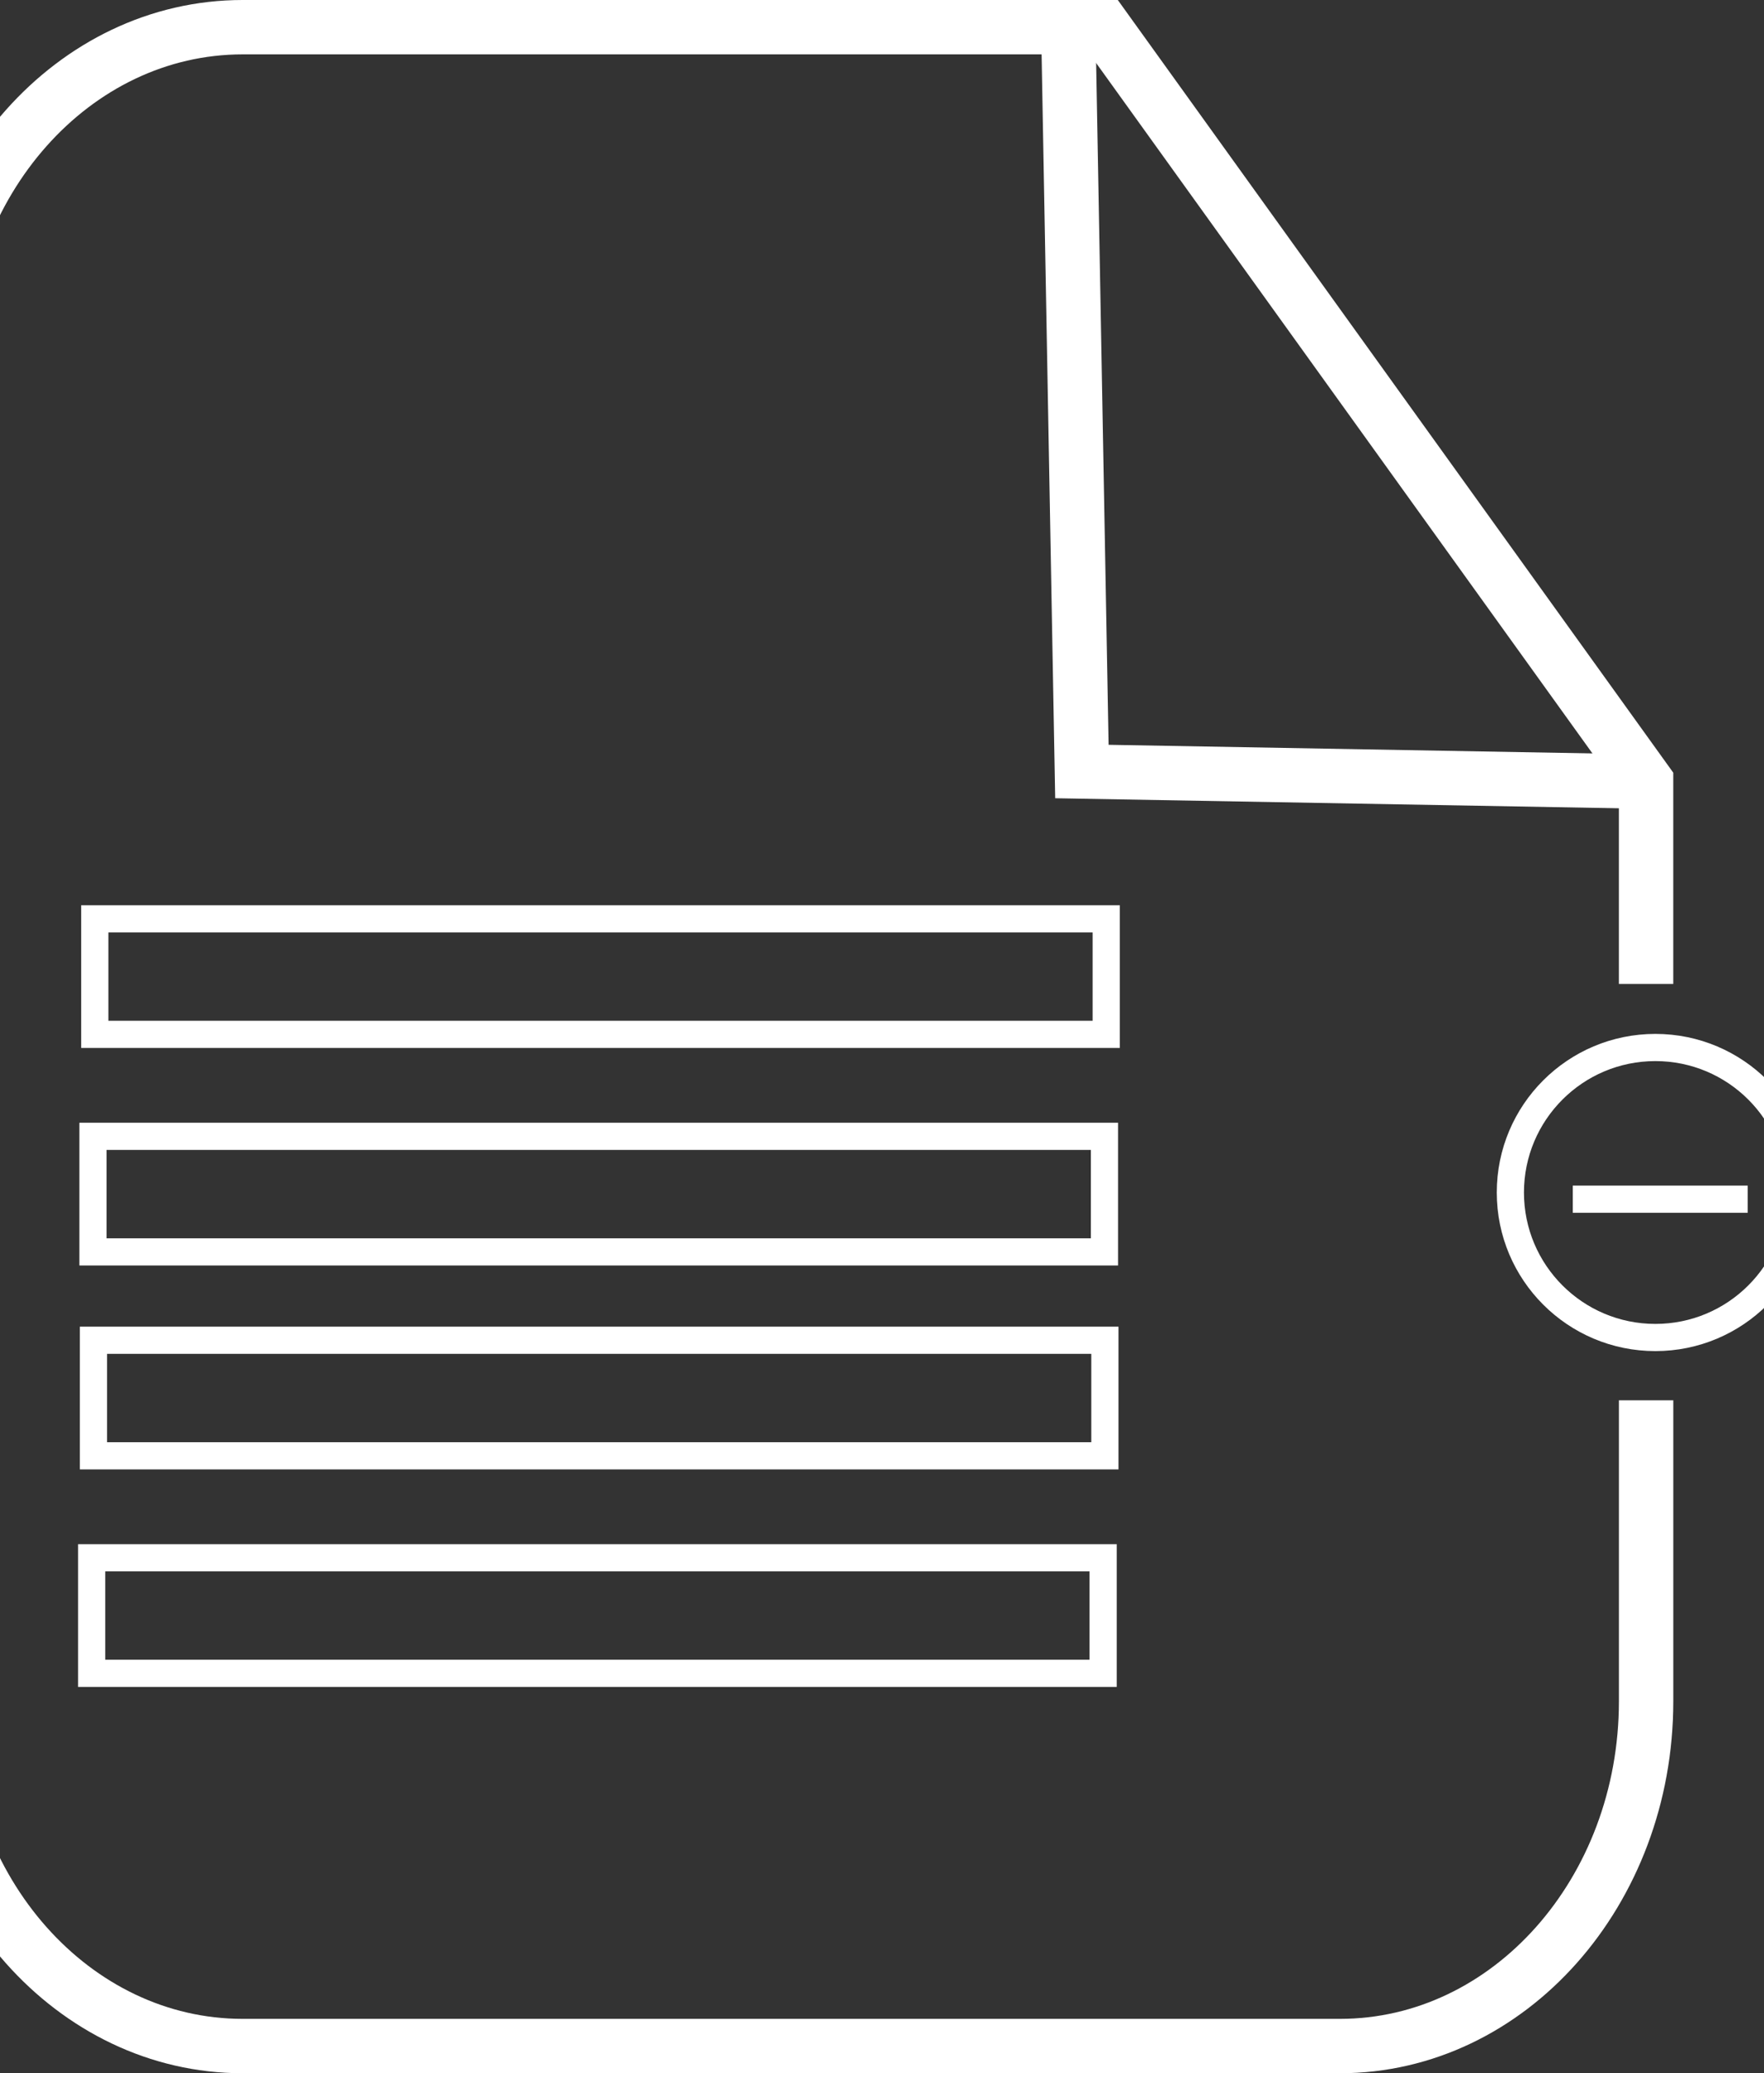 <svg  version="1.1" xmlns="http://www.w3.org/2000/svg"
	 viewBox="0 0 64.875 76.25" overflow="visible" enable-background="new 0 0 64.875 76.25" xml:space="preserve">
<rect x="0" y="0" width="64.875" height="76.25" fill="#333333" stroke="none"/>
<g>
	<g id="XMLID_1_">
		<g>
			<path fill="none" stroke="#FFFFFF" stroke-width="2" d="M60.539,51.5v11.07c0,7-5.041,12.68-11.262,12.68H8.924
				c-6.222,0-11.261-5.68-11.261-12.68V13.68C-2.337,6.68,2.702,1,8.924,1h31.673l19.941,27.74v7.448"/>
		</g>
	</g>
	<polyline fill="none" stroke="#FFFFFF" stroke-width="2" points="39.289,1 39.789,28.375 60.539,28.745 	"/>
	<path fill="none" stroke="#FFFFFF" stroke-width="2" d="M60.539,36.75"/>
	<line fill="none" stroke="#FFFFFF" x1="57.842" y1="44.104" x2="64.275" y2="44.104"/>
	<rect x="3.486" y="33.792" fill="none" stroke="#FFFFFF" width="37.198" height="4.25"/>
	<rect x="3.42" y="41.792" fill="none" stroke="#FFFFFF" width="37.199" height="4.25"/>
	<rect x="3.437" y="49.292" fill="none" stroke="#FFFFFF" width="37.198" height="4.25"/>
	<rect x="3.371" y="57.292" fill="none" stroke="#FFFFFF" width="37.199" height="4.25"/>
	<circle fill="none" stroke="#FFFFFF" cx="60.88" cy="43.858" r="5.333"/>
</g>
</svg>
